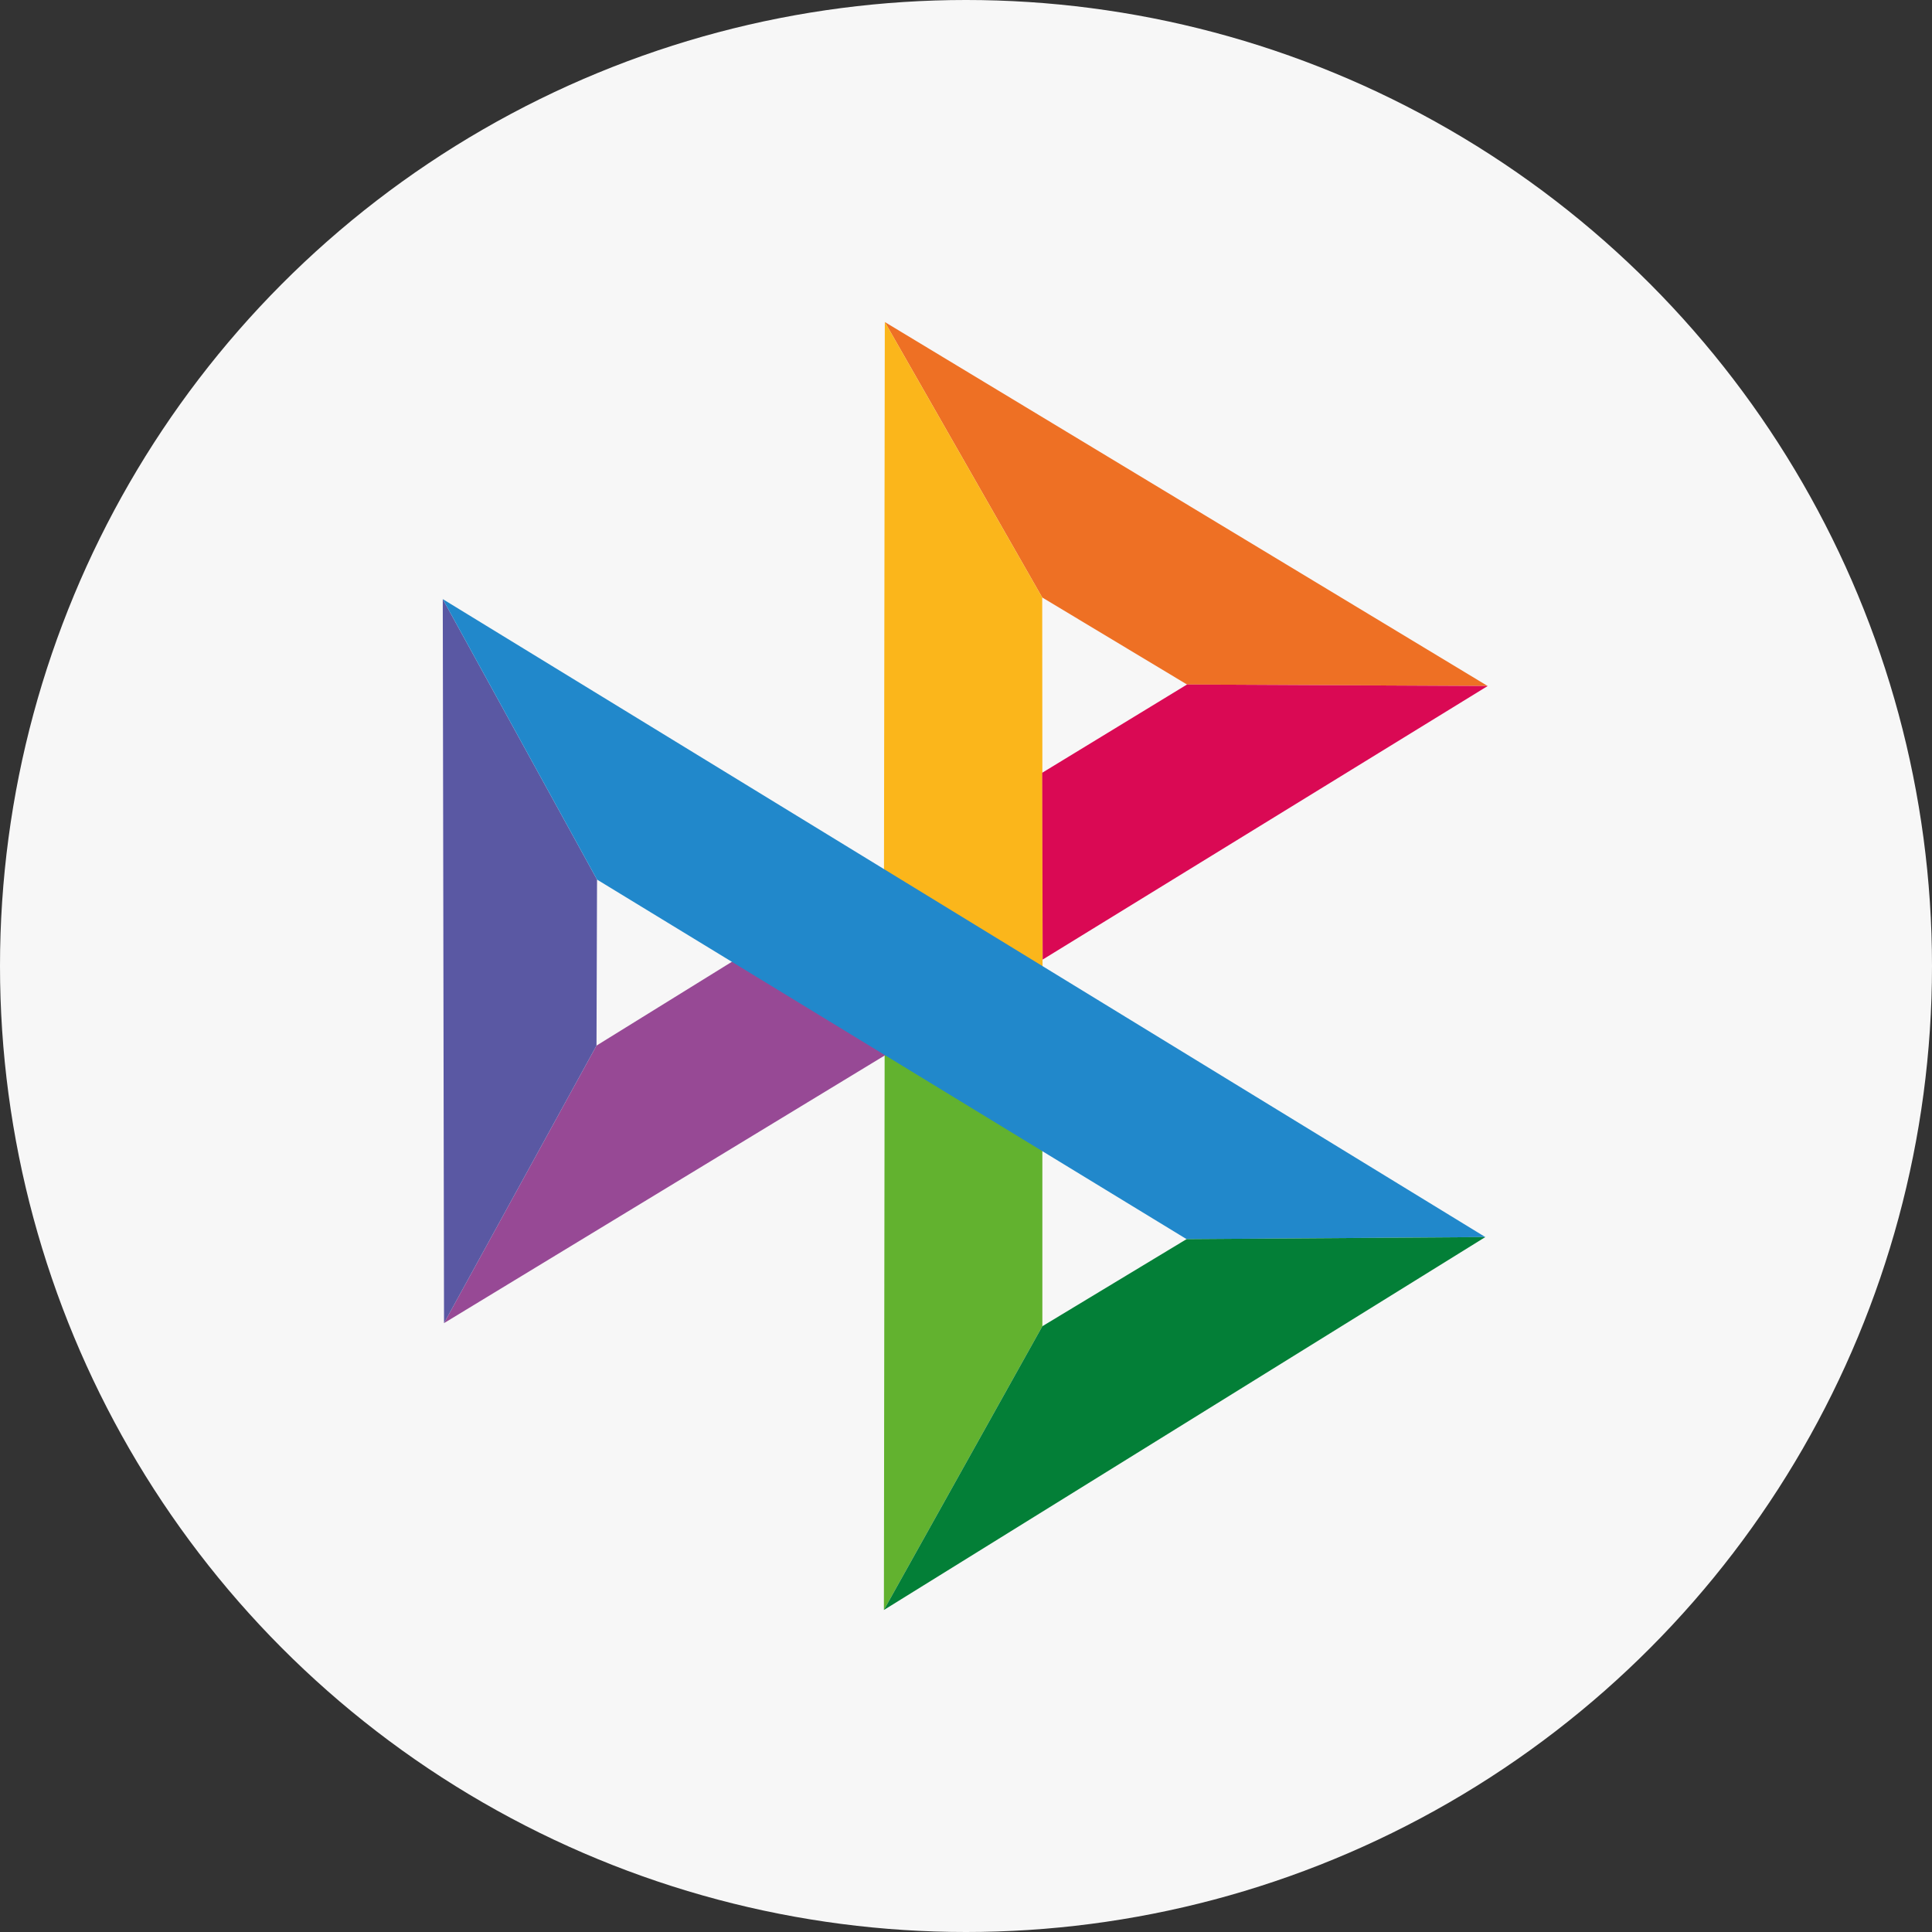 <svg width="40" height="40" viewBox="0 0 40 40" fill="none" xmlns="http://www.w3.org/2000/svg"><rect x="0" y="0" width="40" height="40" fill="#333333" stroke="none"/><circle cx="20" cy="20" r="20" fill="#F7F7F7"/><g clip-path="url(#clip0_8_129)"><path fill-rule="evenodd" clip-rule="evenodd" d="M18.316 21.328L21.581 23.475V27.458L18.3 33.333L18.316 21.328Z" fill="#62B22F"/><path fill-rule="evenodd" clip-rule="evenodd" d="M15.608 19.631L18.866 21.519L9.193 27.394L12.35 21.648L15.608 19.631Z" fill="#974995"/><path fill-rule="evenodd" clip-rule="evenodd" d="M30.801 14.203L24.576 14.172L21.578 12.37L18.319 6.667L30.801 14.203Z" fill="#EE7024"/><path fill-rule="evenodd" clip-rule="evenodd" d="M18.319 6.667L21.578 12.37L21.585 20.228L18.3 19.224L18.319 6.667Z" fill="#FBB61B"/><path fill-rule="evenodd" clip-rule="evenodd" d="M9.167 12.404L12.361 18.211L12.35 21.648L9.193 27.394L9.167 12.404Z" fill="#5A58A3"/><path fill-rule="evenodd" clip-rule="evenodd" d="M9.167 12.404L30.752 25.612L24.567 25.655L12.361 18.211L9.167 12.404Z" fill="#2188CB"/><path fill-rule="evenodd" clip-rule="evenodd" d="M24.576 14.172L30.801 14.203L21.587 19.867L21.578 15.999L24.576 14.172Z" fill="#DA0954"/><path fill-rule="evenodd" clip-rule="evenodd" d="M21.581 27.458L24.567 25.655L30.752 25.612L18.3 33.333L21.581 27.458Z" fill="#037F37"/></g><defs><clipPath id="clip0_8_129"><rect width="21.635" height="26.667" fill="white" transform="translate(9.167 6.667)"/></clipPath></defs></svg>